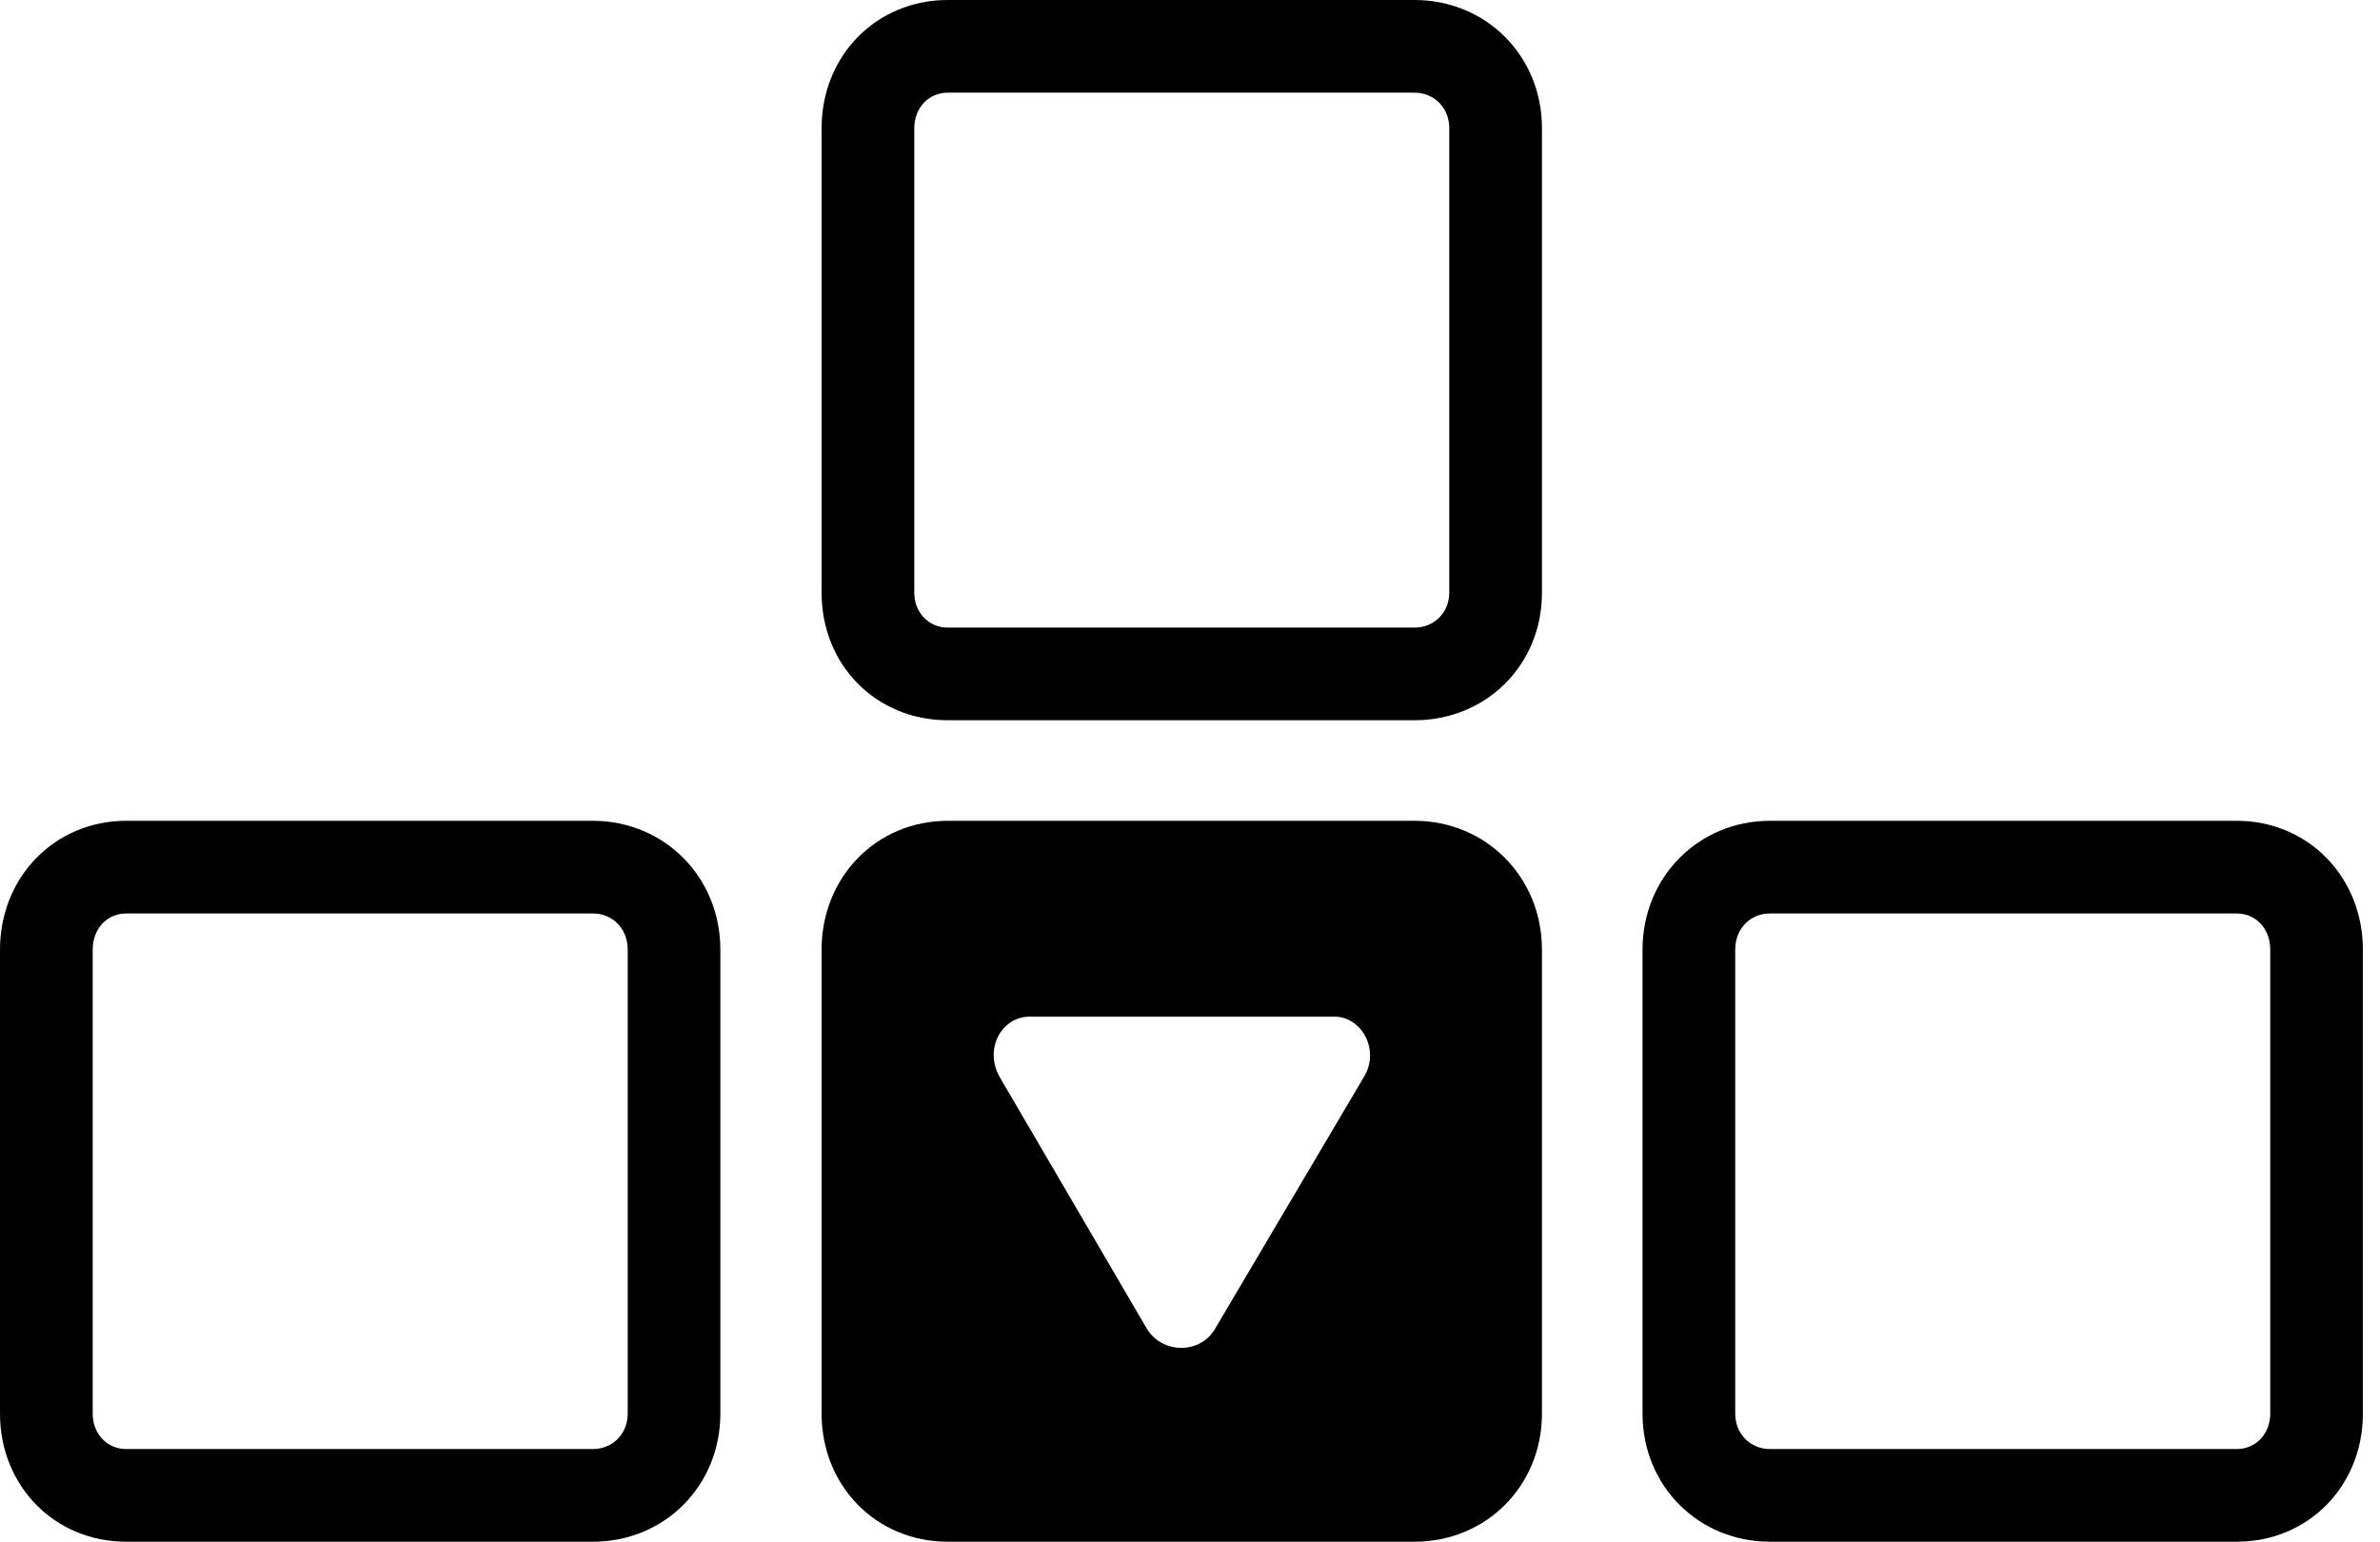 <svg version="1.1" xmlns="http://www.w3.org/2000/svg" xmlns:xlink="http://www.w3.org/1999/xlink" viewBox="0 0 49.506 32.088">
 <g>
  
  <path d="M14.984 19.756L14.984 29.408C14.984 30.912 13.822 32.074 12.332 32.074L2.625 32.074C1.135 32.074 0 30.912 0 29.408L0 19.756C0 18.252 1.135 17.076 2.625 17.076L12.332 17.076C13.822 17.076 14.984 18.252 14.984 19.756ZM49.15 19.756L49.15 29.408C49.15 30.912 48.016 32.074 46.525 32.074L36.818 32.074C35.328 32.074 34.166 30.912 34.166 29.408L34.166 19.756C34.166 18.252 35.328 17.076 36.818 17.076L46.525 17.076C48.016 17.076 49.15 18.252 49.15 19.756ZM2.625 19.004C2.229 19.004 1.928 19.318 1.928 19.756L1.928 29.408C1.928 29.832 2.229 30.146 2.625 30.146L12.332 30.146C12.742 30.146 13.057 29.832 13.057 29.408L13.057 19.756C13.057 19.318 12.742 19.004 12.332 19.004ZM36.818 19.004C36.408 19.004 36.094 19.318 36.094 19.756L36.094 29.408C36.094 29.832 36.408 30.146 36.818 30.146L46.525 30.146C46.922 30.146 47.223 29.832 47.223 29.408L47.223 19.756C47.223 19.318 46.922 19.004 46.525 19.004ZM32.074 2.666L32.074 12.332C32.074 13.836 30.912 14.984 29.422 14.984L19.715 14.984C18.225 14.984 17.09 13.836 17.09 12.332L17.09 2.666C17.09 1.162 18.225 0 19.715 0L29.422 0C30.912 0 32.074 1.162 32.074 2.666ZM19.715 1.928C19.318 1.928 19.018 2.242 19.018 2.666L19.018 12.332C19.018 12.742 19.318 13.057 19.715 13.057L29.422 13.057C29.832 13.057 30.146 12.742 30.146 12.332L30.146 2.666C30.146 2.242 29.832 1.928 29.422 1.928Z" style="fill:hsl(0 0 0/0.85)"></path>
  <path d="M32.074 19.756L32.074 29.408C32.074 30.912 30.912 32.074 29.422 32.074L19.715 32.074C18.225 32.074 17.09 30.912 17.09 29.408L17.09 19.756C17.09 18.252 18.225 17.076 19.715 17.076L29.422 17.076C30.912 17.076 32.074 18.252 32.074 19.756ZM21.424 21.15C20.822 21.15 20.467 21.834 20.795 22.408L23.857 27.645C24.172 28.164 24.951 28.178 25.266 27.658L28.369 22.408C28.711 21.848 28.328 21.15 27.754 21.15Z" style="fill:hsl(0 0 0/0.85)"></path>
 </g>
</svg>